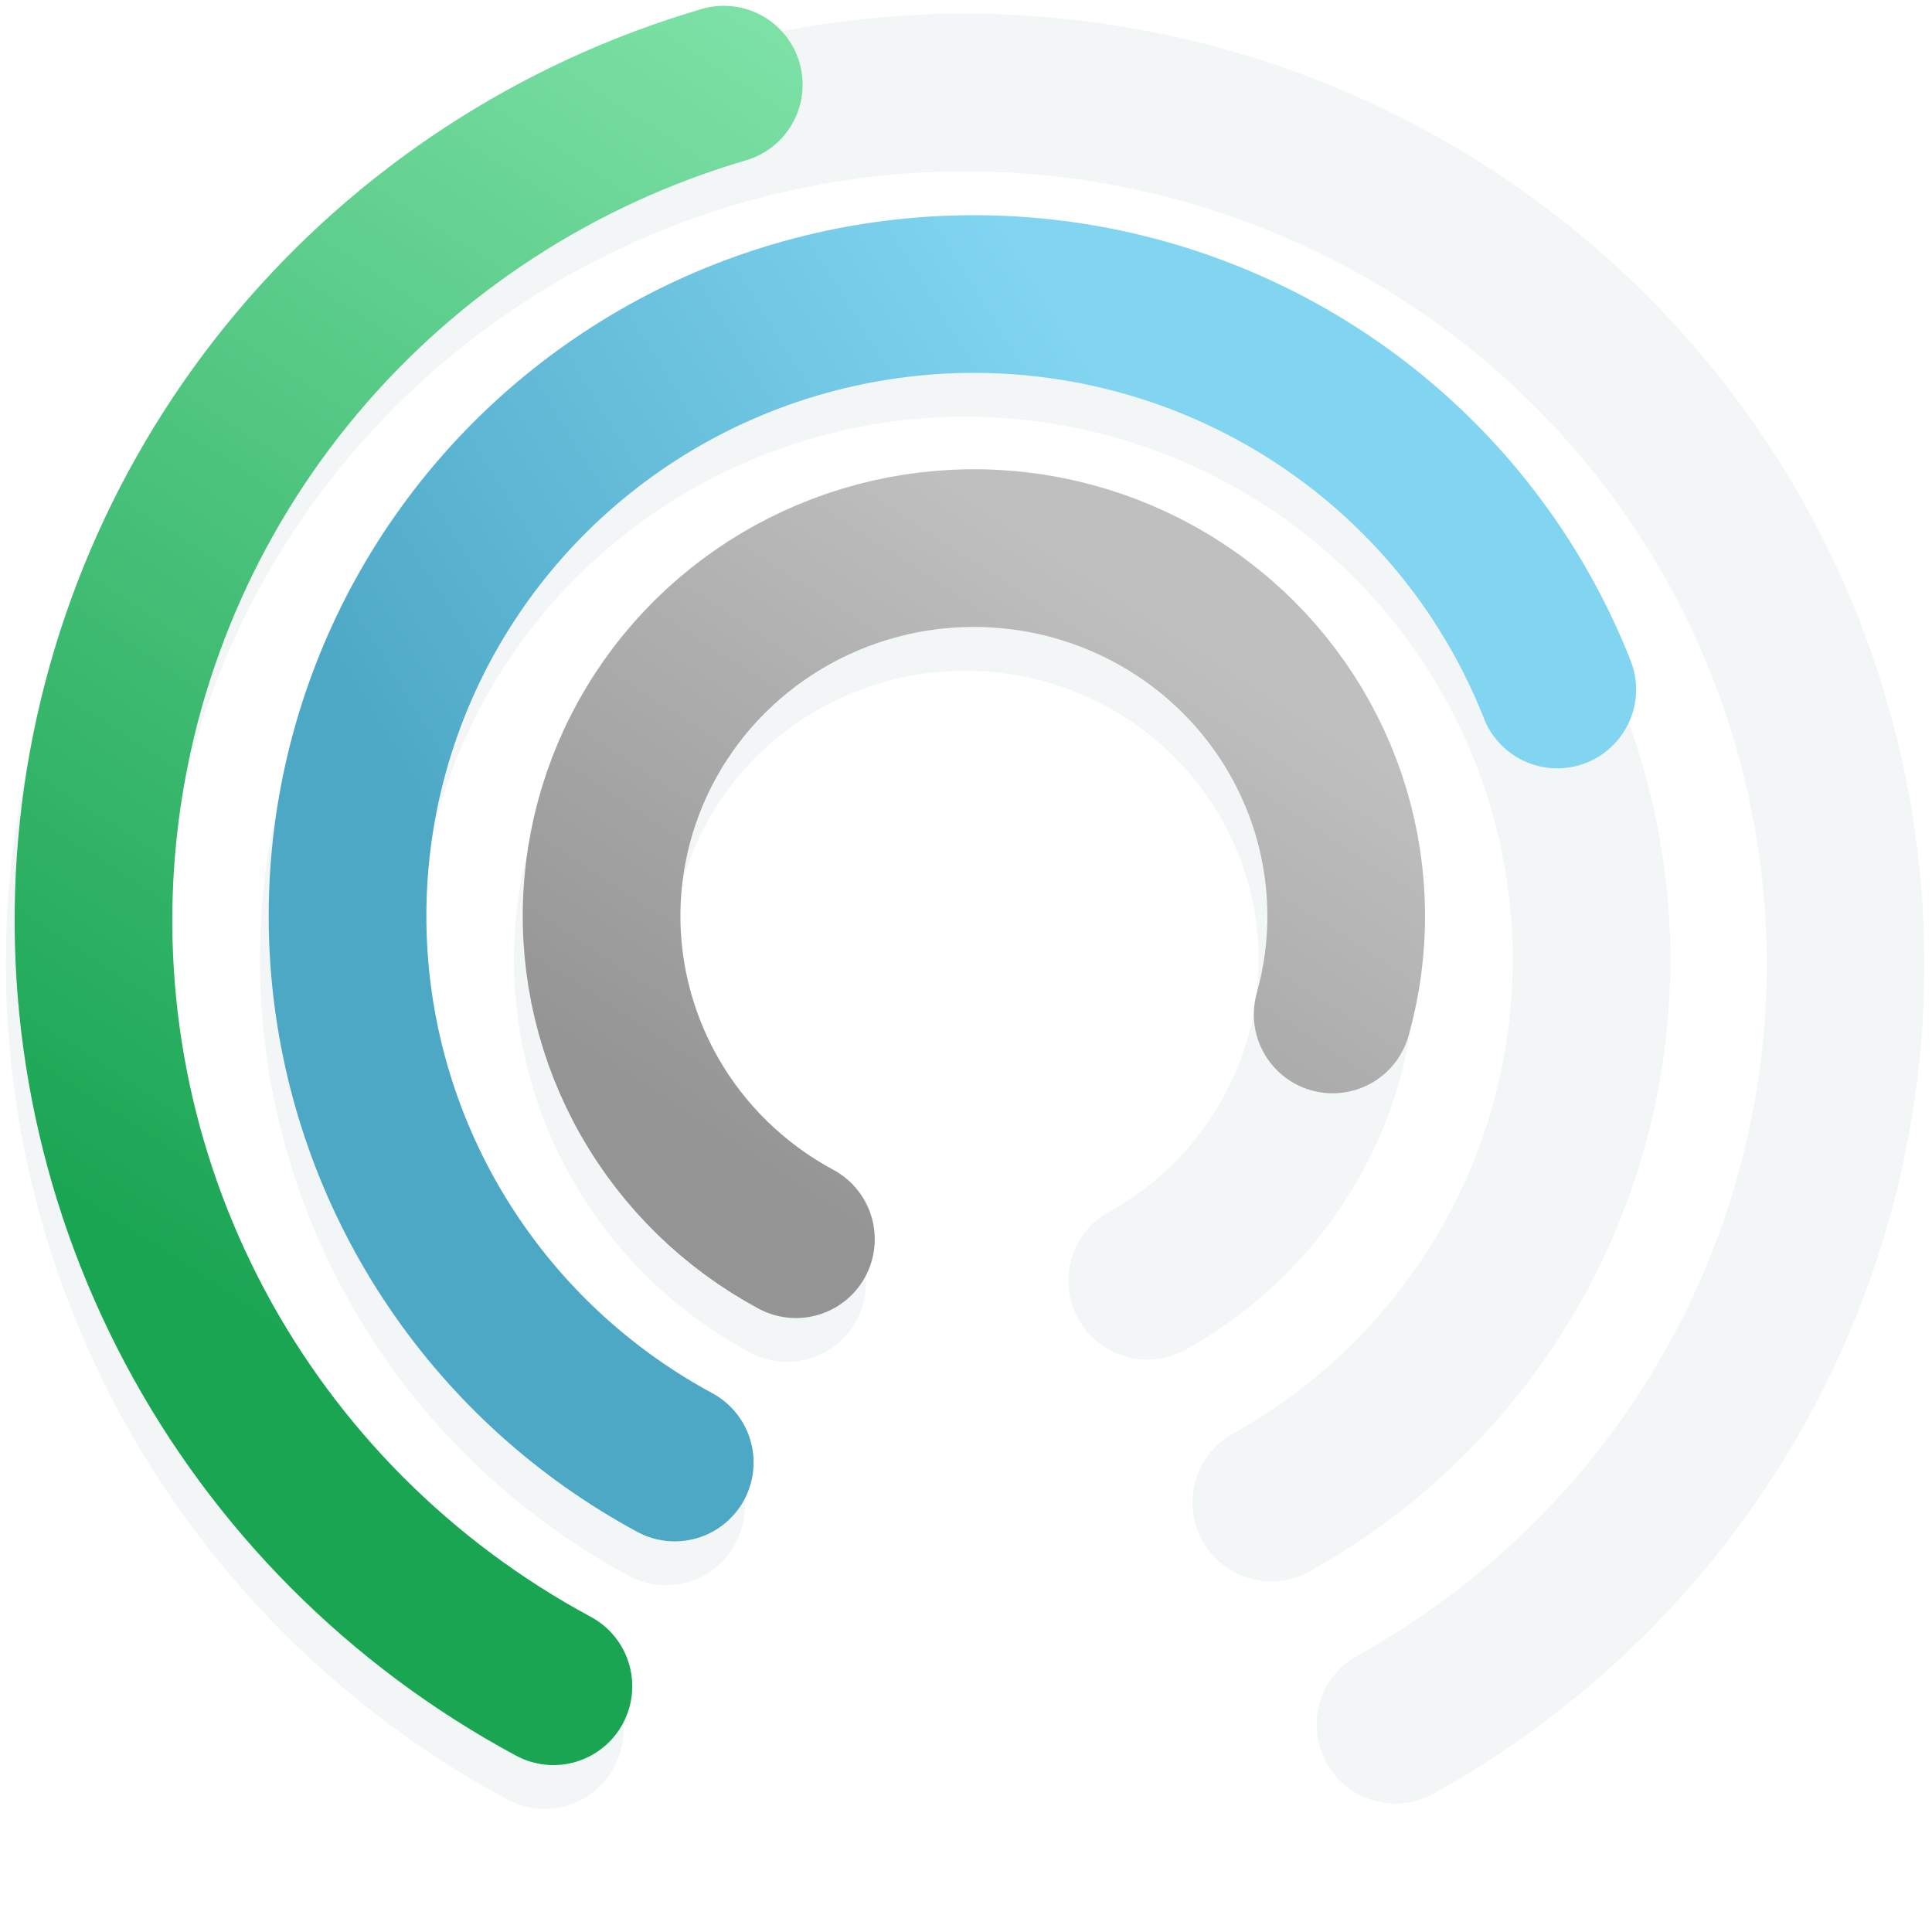 <svg width="250" height="250" viewBox="0 0 141 139" fill="none" xmlns="http://www.w3.org/2000/svg">
<path d="M101.844 124.869C114.284 117.968 124.045 107.172 129.601 94.187C135.158 81.203 136.199 66.761 132.563 53.129C128.928 39.497 120.818 27.439 109.499 18.859C98.179 10.278 84.293 5.665 70.027 5.755C55.761 5.846 41.937 10.633 30.728 19.357C19.521 28.079 11.567 40.238 8.108 53.915C4.648 67.591 5.875 82.019 11.598 94.932C17.322 107.846 27.221 118.519 39.75 125.261" stroke="#F3F6F6" stroke-width="11.508" stroke-linecap="round"/>
<g filter="url(#filter0_i_302_239)">
<path d="M52.184 8.375C39.99 11.952 29.148 19.03 21.025 28.704C12.903 38.378 7.863 50.215 6.535 62.716C5.207 75.218 7.65 87.831 13.558 98.962C19.467 110.095 28.579 119.249 39.75 125.261" stroke="url(#paint0_linear_302_239)" stroke-width="11.508" stroke-linecap="round"/>
</g>
<path d="M92.781 108.653C101.631 103.729 108.576 96.025 112.529 86.76C116.483 77.494 117.223 67.188 114.637 57.461C112.05 47.733 106.28 39.129 98.227 33.006C90.173 26.884 80.295 23.593 70.146 23.657C59.997 23.721 50.162 27.137 42.188 33.362C34.214 39.585 28.555 48.262 26.094 58.022C23.632 67.781 24.505 78.077 28.577 87.291C32.65 96.506 39.693 104.122 48.606 108.933" stroke="#F3F6F6" stroke-width="11.508" stroke-linecap="round"/>
<g filter="url(#filter1_i_302_239)">
<path d="M113.012 52.518C110.336 45.722 106.048 39.665 100.51 34.861C94.971 30.057 88.345 26.649 81.193 24.93C74.041 23.211 66.577 23.232 59.435 24.991C52.292 26.749 45.686 30.194 40.174 35.028C34.663 39.862 30.409 45.944 27.771 52.754C25.133 59.565 24.188 66.906 25.014 74.155C25.84 81.404 28.414 88.351 32.52 94.405C36.625 100.46 42.143 105.444 48.606 108.933" stroke="url(#paint1_linear_302_239)" stroke-width="11.508" stroke-linecap="round"/>
</g>
<path d="M83.731 92.47C88.994 89.552 93.117 84.991 95.462 79.514C97.807 74.039 98.245 67.95 96.712 62.203C95.178 56.455 91.755 51.364 86.969 47.739C82.182 44.112 76.305 42.16 70.264 42.198C64.222 42.236 58.372 44.263 53.632 47.949C48.894 51.635 45.537 56.768 44.077 62.534C42.618 68.3 43.135 74.383 45.55 79.829C47.966 85.276 52.147 89.785 57.448 92.636" stroke="#F3F6F6" stroke-width="11.508" stroke-linecap="round"/>
<g filter="url(#filter2_i_302_239)">
<path d="M96.62 76.232C97.985 71.374 97.938 66.234 96.484 61.4C95.03 56.566 92.227 52.229 88.387 48.89C84.547 45.551 79.828 43.348 74.77 42.541C69.712 41.733 64.527 42.356 59.813 44.335C55.1 46.313 51.055 49.565 48.136 53.709C45.218 57.852 43.542 62.721 43.297 67.756C43.051 72.791 44.244 77.796 46.744 82.196C49.244 86.597 52.952 90.217 57.448 92.636" stroke="url(#paint2_linear_302_239)" stroke-width="11.508" stroke-linecap="round"/>
</g>
<defs>
<filter id="filter0_i_302_239" x="0.428" y="2.62" width="57.511" height="128.397" filterUnits="userSpaceOnUse" color-interpolation-filters="sRGB">
<feFlood flood-opacity="0" result="BackgroundImageFix"/>
<feBlend mode="normal" in="SourceGraphic" in2="BackgroundImageFix" result="shape"/>
<feColorMatrix in="SourceAlpha" type="matrix" values="0 0 0 0 0 0 0 0 0 0 0 0 0 0 0 0 0 0 127 0" result="hardAlpha"/>
<feOffset dx="0.639" dy="-3.197"/>
<feComposite in2="hardAlpha" operator="arithmetic" k2="-1" k3="1"/>
<feColorMatrix type="matrix" values="0 0 0 0 0 0 0 0 0 0 0 0 0 0 0 0 0 0 0.1 0"/>
<feBlend mode="normal" in2="shape" result="effect1_innerShadow_302_239"/>
</filter>
<filter id="filter1_i_302_239" x="18.97" y="17.902" width="99.798" height="96.786" filterUnits="userSpaceOnUse" color-interpolation-filters="sRGB">
<feFlood flood-opacity="0" result="BackgroundImageFix"/>
<feBlend mode="normal" in="SourceGraphic" in2="BackgroundImageFix" result="shape"/>
<feColorMatrix in="SourceAlpha" type="matrix" values="0 0 0 0 0 0 0 0 0 0 0 0 0 0 0 0 0 0 127 0" result="hardAlpha"/>
<feOffset dx="0.639" dy="-3.197"/>
<feComposite in2="hardAlpha" operator="arithmetic" k2="-1" k3="1"/>
<feColorMatrix type="matrix" values="0 0 0 0 0 0 0 0 0 0 0 0 0 0 0 0 0 0 0.1 0"/>
<feBlend mode="normal" in2="shape" result="effect1_innerShadow_302_239"/>
</filter>
<filter id="filter2_i_302_239" x="37.511" y="36.443" width="65.853" height="61.948" filterUnits="userSpaceOnUse" color-interpolation-filters="sRGB">
<feFlood flood-opacity="0" result="BackgroundImageFix"/>
<feBlend mode="normal" in="SourceGraphic" in2="BackgroundImageFix" result="shape"/>
<feColorMatrix in="SourceAlpha" type="matrix" values="0 0 0 0 0 0 0 0 0 0 0 0 0 0 0 0 0 0 127 0" result="hardAlpha"/>
<feOffset dx="0.639" dy="-3.197"/>
<feComposite in2="hardAlpha" operator="arithmetic" k2="-1" k3="1"/>
<feColorMatrix type="matrix" values="0 0 0 0 0 0 0 0 0 0 0 0 0 0 0 0 0 0 0.1 0"/>
<feBlend mode="normal" in2="shape" result="effect1_innerShadow_302_239"/>
</filter>
<linearGradient id="paint0_linear_302_239" x1="85.487" y1="14.057" x2="26.119" y2="105.284" gradientUnits="userSpaceOnUse">
<stop stop-color="#85E6AD"/>
<stop offset="0.99" stop-color="#1AA553"/>
</linearGradient>
<linearGradient id="paint1_linear_302_239" x1="61.167" y1="113.166" x2="112.388" y2="81.635" gradientUnits="userSpaceOnUse">
<stop stop-color="#4DA8C6"/>
<stop offset="0.99" stop-color="#81D5F1"/>
</linearGradient>
<linearGradient id="paint2_linear_302_239" x1="77.516" y1="43.05" x2="49.616" y2="85.946" gradientUnits="userSpaceOnUse">
<stop stop-color="#BFBFBF"/>
<stop offset="0.99" stop-color="#949494"/>
</linearGradient>
</defs>
</svg>
